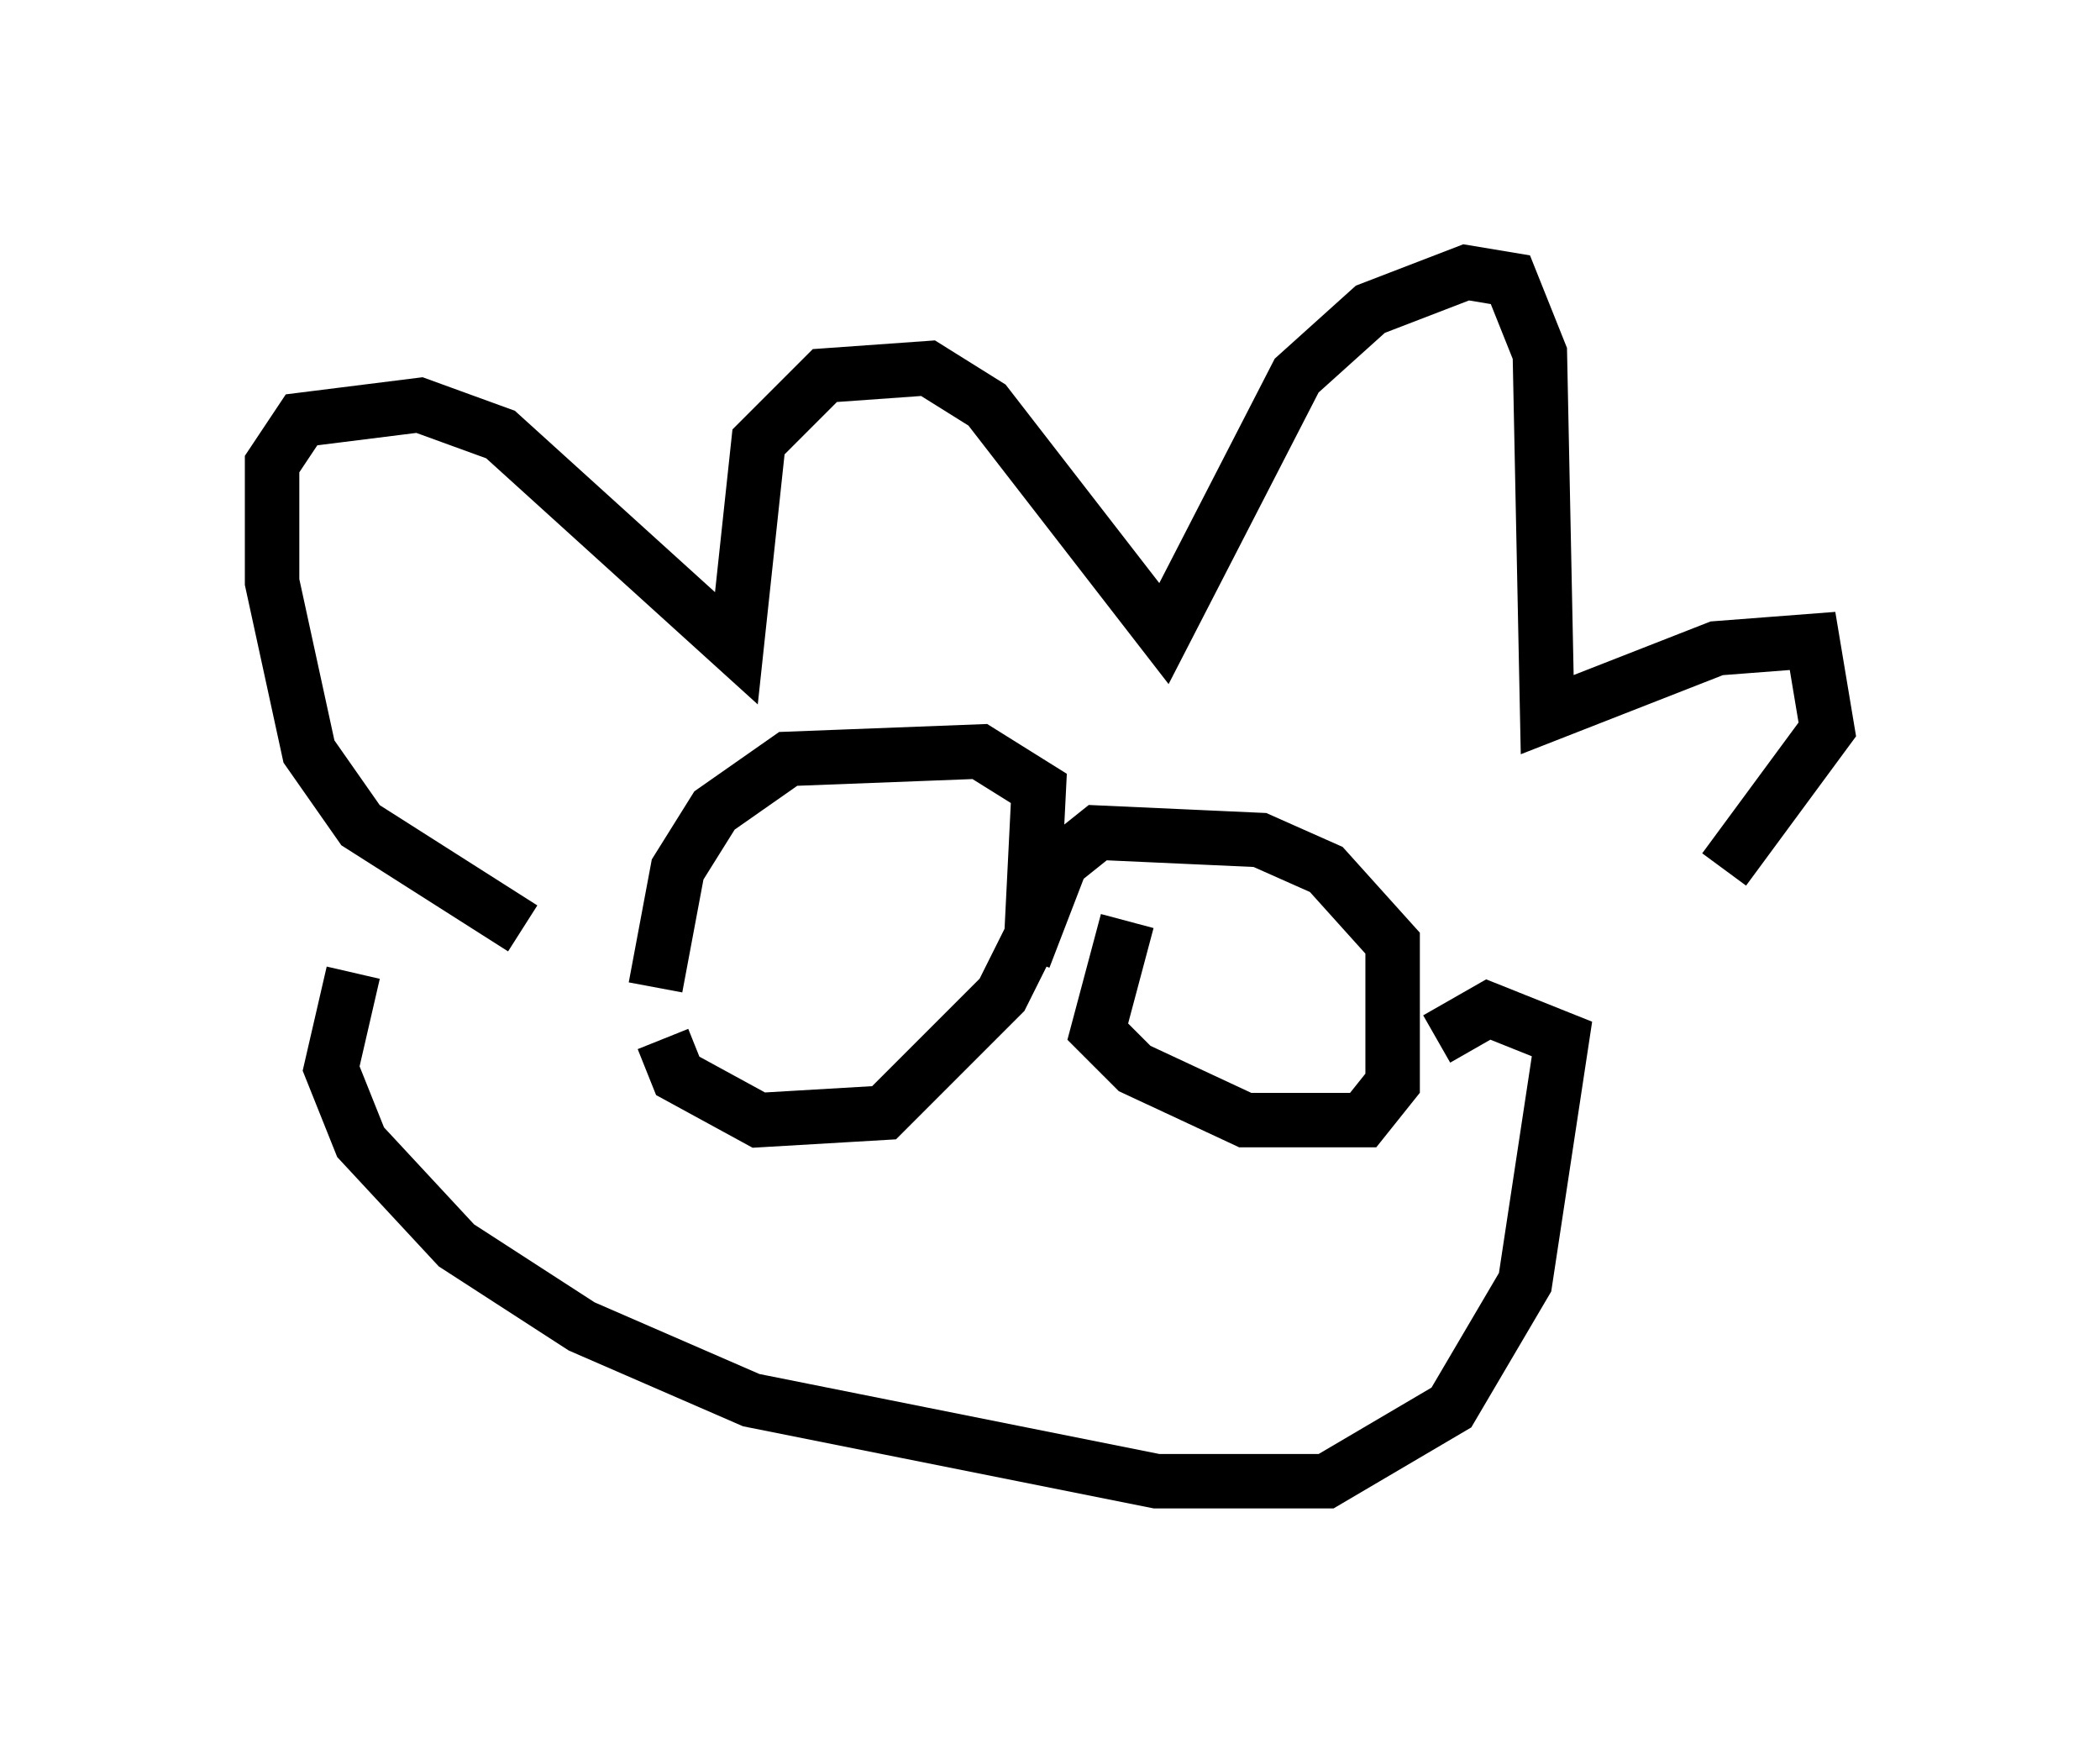 <?xml version="1.0" encoding="utf-8" ?>
<svg baseProfile="full" height="32.192" version="1.1" width="38.552" xmlns="http://www.w3.org/2000/svg" xmlns:ev="http://www.w3.org/2001/xml-events" xmlns:xlink="http://www.w3.org/1999/xlink"><defs /><rect fill="white" height="32.192" width="38.552" x="0" y="0" /><path d="M12.848, 15.961 m-0.677, 3.112 l0.271, 0.677 1.488, 0.812 l2.3, -0.135 2.165, -2.165 l0.541, -1.083 0.135, -2.706 l-1.083, -0.677 -3.518, 0.135 l-1.353, 0.947 -0.677, 1.083 l-0.406, 2.165 m8.66, -1.218 l-0.541, 2.03 0.677, 0.677 l2.03, 0.947 2.165, 0.0 l0.541, -0.677 0.0, -2.571 l-1.218, -1.353 -1.218, -0.541 l-2.977, -0.135 -0.677, 0.541 l-0.677, 1.759 m-12.314, 0.271 l-0.406, 1.759 0.541, 1.353 l1.759, 1.894 2.3, 1.488 l3.112, 1.353 7.442, 1.488 l3.112, 0.0 2.3, -1.353 l1.353, -2.3 0.677, -4.465 l-1.353, -0.541 -0.947, 0.541 m-16.779, -2.03 l-2.977, -1.894 -0.947, -1.353 l-0.677, -3.112 0.0, -2.165 l0.541, -0.812 2.165, -0.271 l1.488, 0.541 4.33, 3.924 l0.406, -3.789 1.218, -1.218 l1.894, -0.135 1.083, 0.677 l3.248, 4.195 2.436, -4.736 l1.353, -1.218 1.759, -0.677 l0.812, 0.135 0.541, 1.353 l0.135, 6.631 3.112, -1.218 l1.759, -0.135 0.271, 1.624 l-1.894, 2.571 " fill="none" stroke="black" stroke-width="1" /></svg>